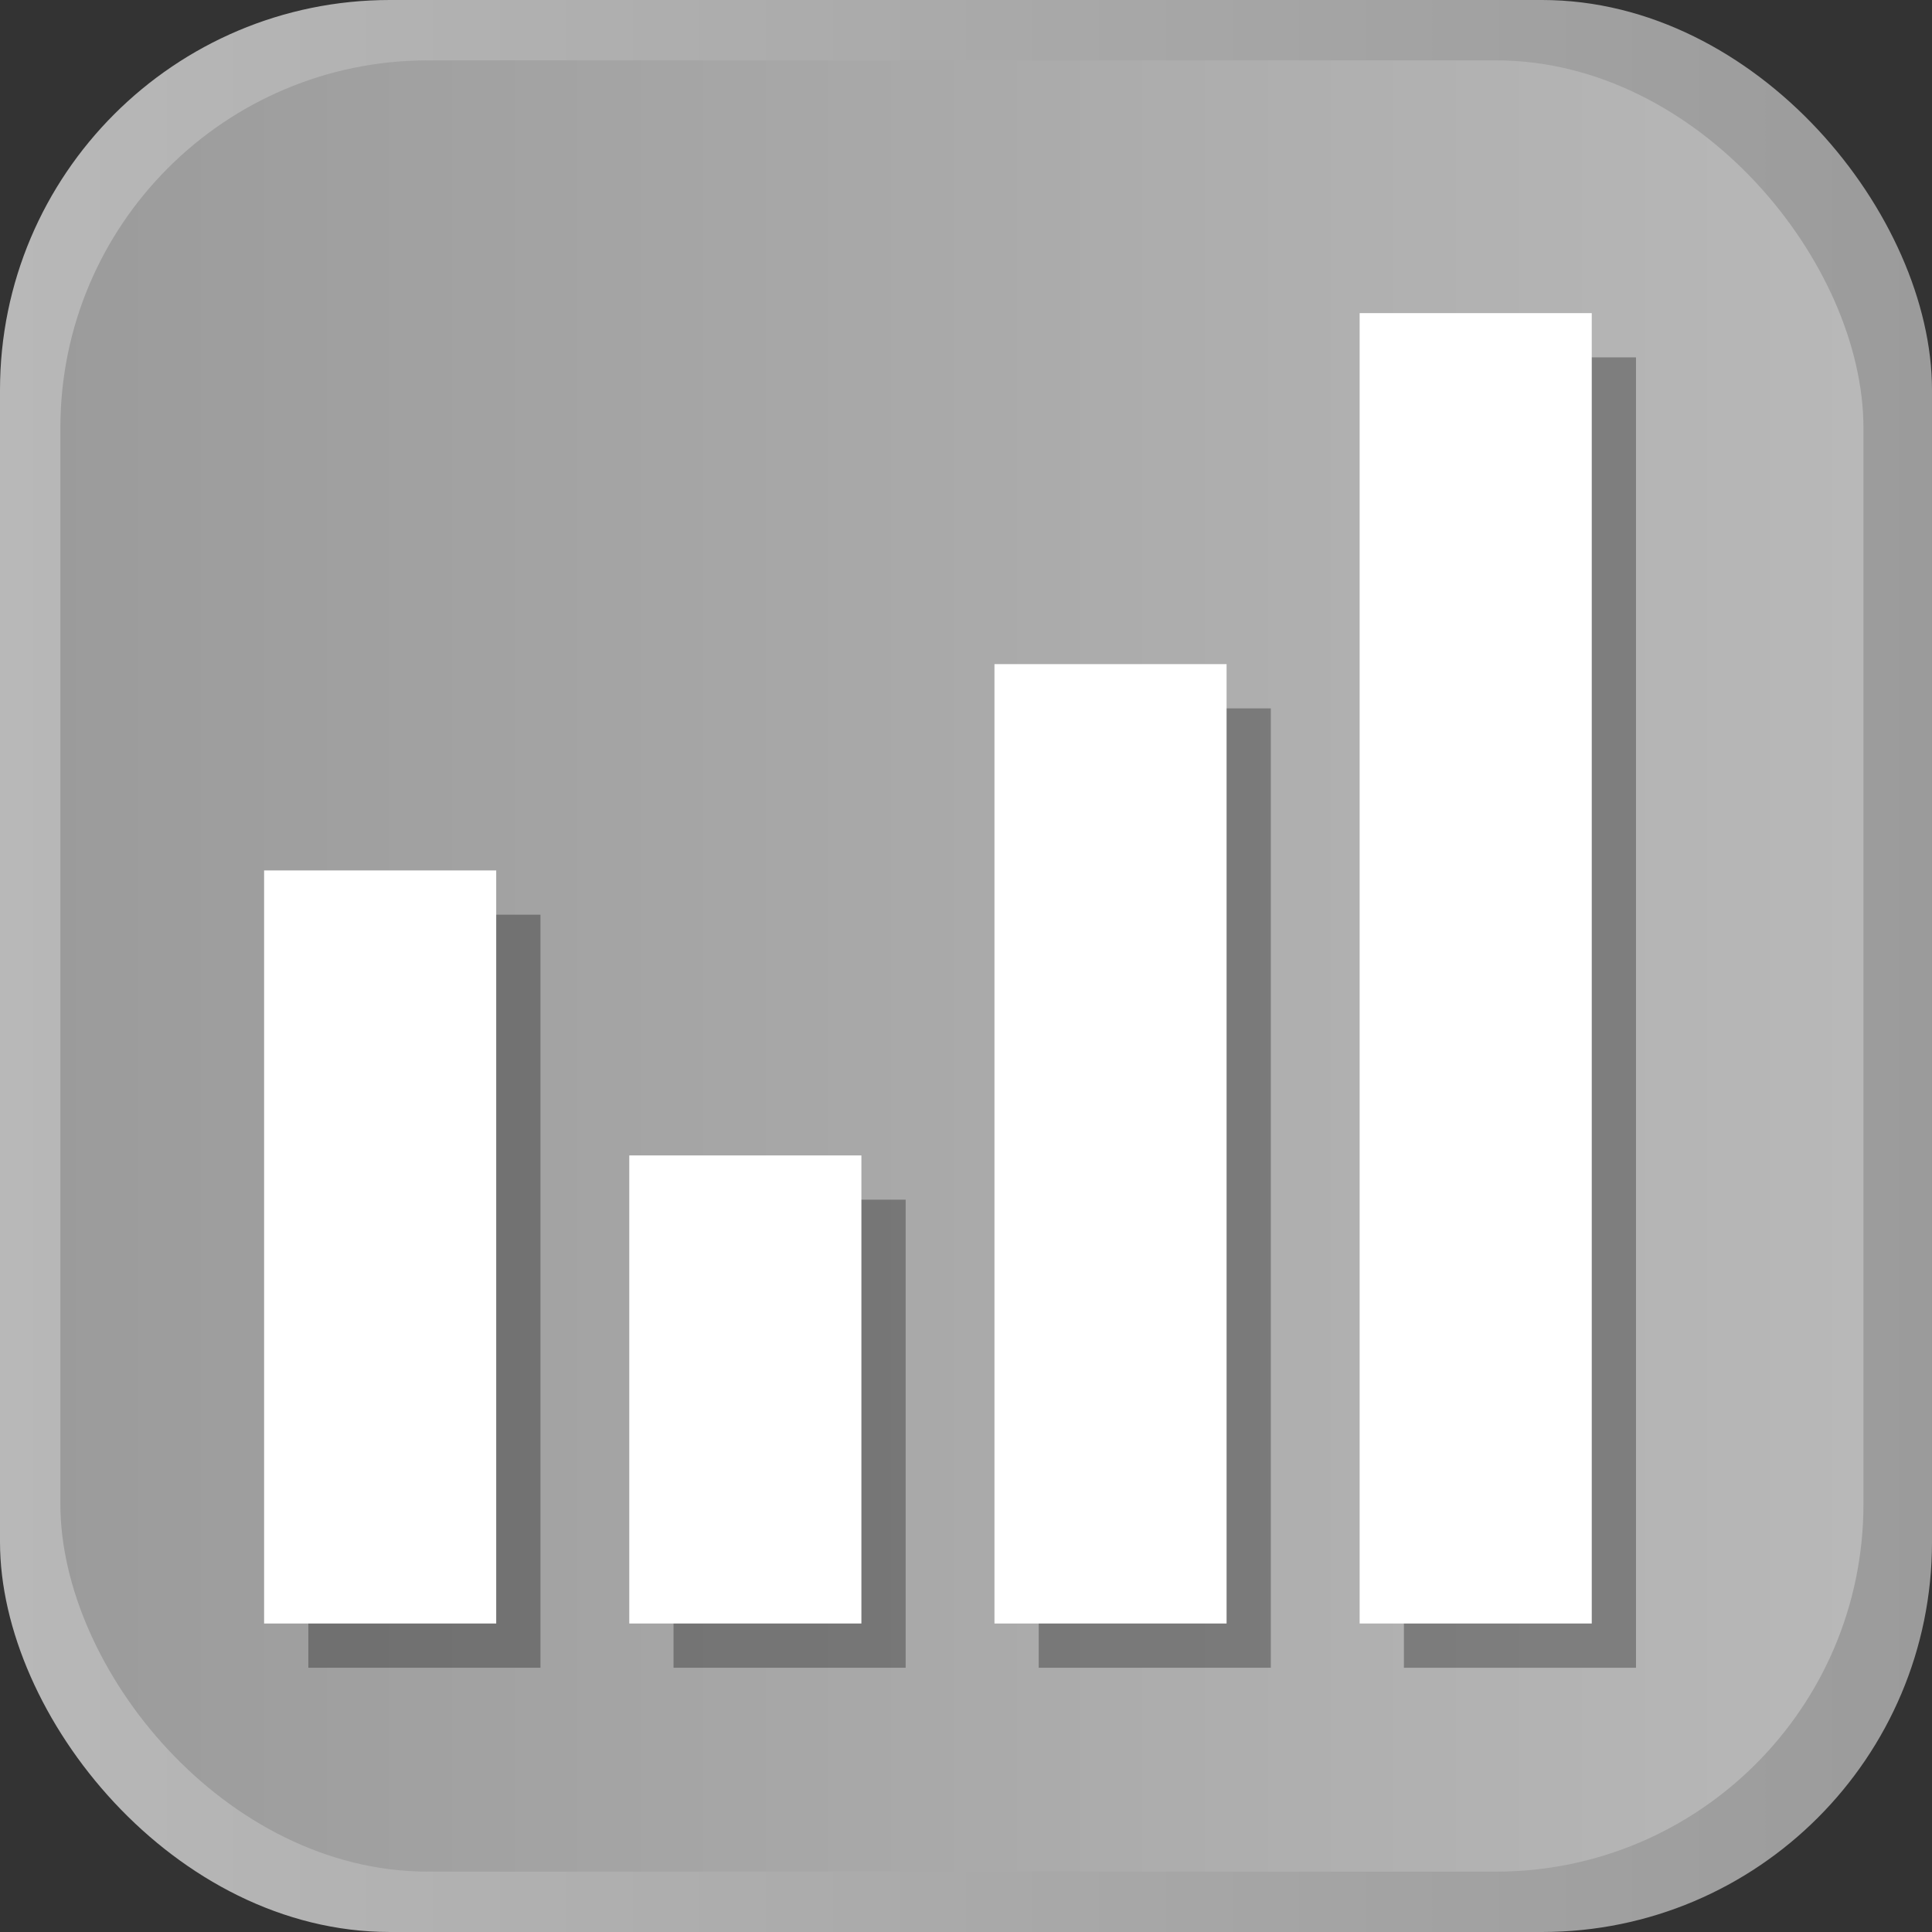<?xml version="1.0" encoding="UTF-8" standalone="no"?>
<svg
   xmlns:dc="http://purl.org/dc/elements/1.1/"
   xmlns:cc="http://creativecommons.org/ns#"
   xmlns:rdf="http://www.w3.org/1999/02/22-rdf-syntax-ns#"
   xmlns:svg="http://www.w3.org/2000/svg"
   xmlns="http://www.w3.org/2000/svg"
   xmlns:xlink="http://www.w3.org/1999/xlink"
   xmlns:sodipodi="http://sodipodi.sourceforge.net/DTD/sodipodi-0.dtd"
   xmlns:inkscape="http://www.inkscape.org/namespaces/inkscape"
   enable-background="new 0 0 512 512"
   id="Layer_1"
   version="1.1"
   viewBox="0 0 512 512"
   xml:space="preserve"
   sodipodi:docname="grey.svg"
   inkscape:export-filename="/home/casper/Projects/opendiscovery-browser-extension/icons/grey38.png"
   inkscape:export-xdpi="7.1199999"
   inkscape:export-ydpi="7.1199999"
   inkscape:version="0.92.1 r"><rect x="0" y="0" width="512" height="512" fill="#333333" stroke="none"/><defs
     id="defs43"><linearGradient
       gradientTransform="translate(-544.765,-3.9516602e-6)"
       inkscape:collect="always"
       xlink:href="#SVGID_1_"
       id="linearGradient4606"
       x1="544.765"
       y1="256"
       x2="1056.765"
       y2="256"
       gradientUnits="userSpaceOnUse" /><linearGradient
       inkscape:collect="always"
       xlink:href="#SVGID_2_"
       id="linearGradient4646"
       x1="602.174"
       y1="252.217"
       x2="1053.261"
       y2="252.217"
       gradientUnits="userSpaceOnUse"
       gradientTransform="matrix(1.069,0,0,1.099,-631.998,-25.094)" /></defs><sodipodi:namedview
     pagecolor="#ffffff"
     bordercolor="#666666"
     borderopacity="1"
     objecttolerance="10"
     gridtolerance="10"
     guidetolerance="10"
     inkscape:pageopacity="0"
     inkscape:pageshadow="2"
     inkscape:window-width="1920"
     inkscape:window-height="1163"
     id="namedview41"
     showgrid="false"
     inkscape:zoom="0.65053824"
     inkscape:cx="-205.22839"
     inkscape:cy="246.8759"
     inkscape:window-x="1920"
     inkscape:window-y="0"
     inkscape:window-maximized="1"
     inkscape:current-layer="Layer_1" /><g
     id="g38"><g
       id="g16"><linearGradient
         gradientUnits="userSpaceOnUse"
         id="SVGID_1_"
         x1="-2.7000001e-06"
         x2="512"
         y1="256"
         y2="256"
         xlink:href="#SVGID_2_"><stop
           offset="0"
           id="stop2"
           style="stop-color:#b8b8b8;stop-opacity:1" /><stop
           offset="1"
           id="stop4"
           style="stop-color:#9b9b9b;stop-opacity:1" /></linearGradient><linearGradient
         gradientUnits="userSpaceOnUse"
         id="SVGID_2_"
         x1="42.667"
         x2="469.333"
         y1="256.001"
         y2="256.001"><stop
           offset="0"
           id="stop9"
           style="stop-color:#9b9b9b;stop-opacity:1" /><stop
           offset="1"
           id="stop11"
           style="stop-color:#b8b8b8;stop-opacity:1" /></linearGradient><rect
         style="opacity:1;vector-effect:none;fill:url(#linearGradient4606);fill-opacity:1;stroke-width:0.2;stroke-linecap:butt;stroke-linejoin:miter;stroke-miterlimit:4;stroke-dasharray:none;stroke-dashoffset:0;stroke-opacity:1"
         id="rect4524-6"
         width="512"
         height="512"
         x="0"
         y="0"
         ry="103.346" /><rect
         style="opacity:1;vector-effect:none;fill:url(#linearGradient4646);fill-opacity:1;stroke-width:0.217;stroke-linecap:butt;stroke-linejoin:miter;stroke-miterlimit:4;stroke-dasharray:none;stroke-dashoffset:0;stroke-opacity:1"
         id="rect4638"
         width="477.833"
         height="480"
         x="16"
         y="16"
         ry="97.389" /></g><g
       transform="matrix(1.466,0,0,1.466,-129.385,-118.683)"
       id="g26-1"><rect
         style="opacity:0.3"
         height="136.132"
         width="41.958"
         x="144"
         y="246.307"
         id="rect18-8" /><rect
         style="opacity:0.3"
         height="84.615"
         width="41.958"
         x="210.014"
         y="297.824"
         id="rect20-7" /><rect
         style="opacity:0.3"
         height="173.428"
         width="41.958"
         x="276.028"
         y="209.011"
         id="rect22-9" /><rect
         style="opacity:0.3"
         height="236.879"
         width="41.958"
         x="342.042"
         y="145.561"
         id="rect24-2" /></g><g
       transform="matrix(1.466,0,0,1.466,-129.385,-118.683)"
       id="g36-0"><rect
         style="fill:#ffffff"
         height="136.132"
         width="41.958"
         x="136"
         y="238.307"
         id="rect28-2" /><rect
         style="fill:#ffffff"
         height="84.615"
         width="41.958"
         x="202.014"
         y="289.824"
         id="rect30-3" /><rect
         style="fill:#ffffff"
         height="173.428"
         width="41.958"
         x="268.028"
         y="201.011"
         id="rect32-7" /><rect
         style="fill:#ffffff"
         height="236.879"
         width="41.958"
         x="334.042"
         y="137.561"
         id="rect34-5" /></g></g></svg>